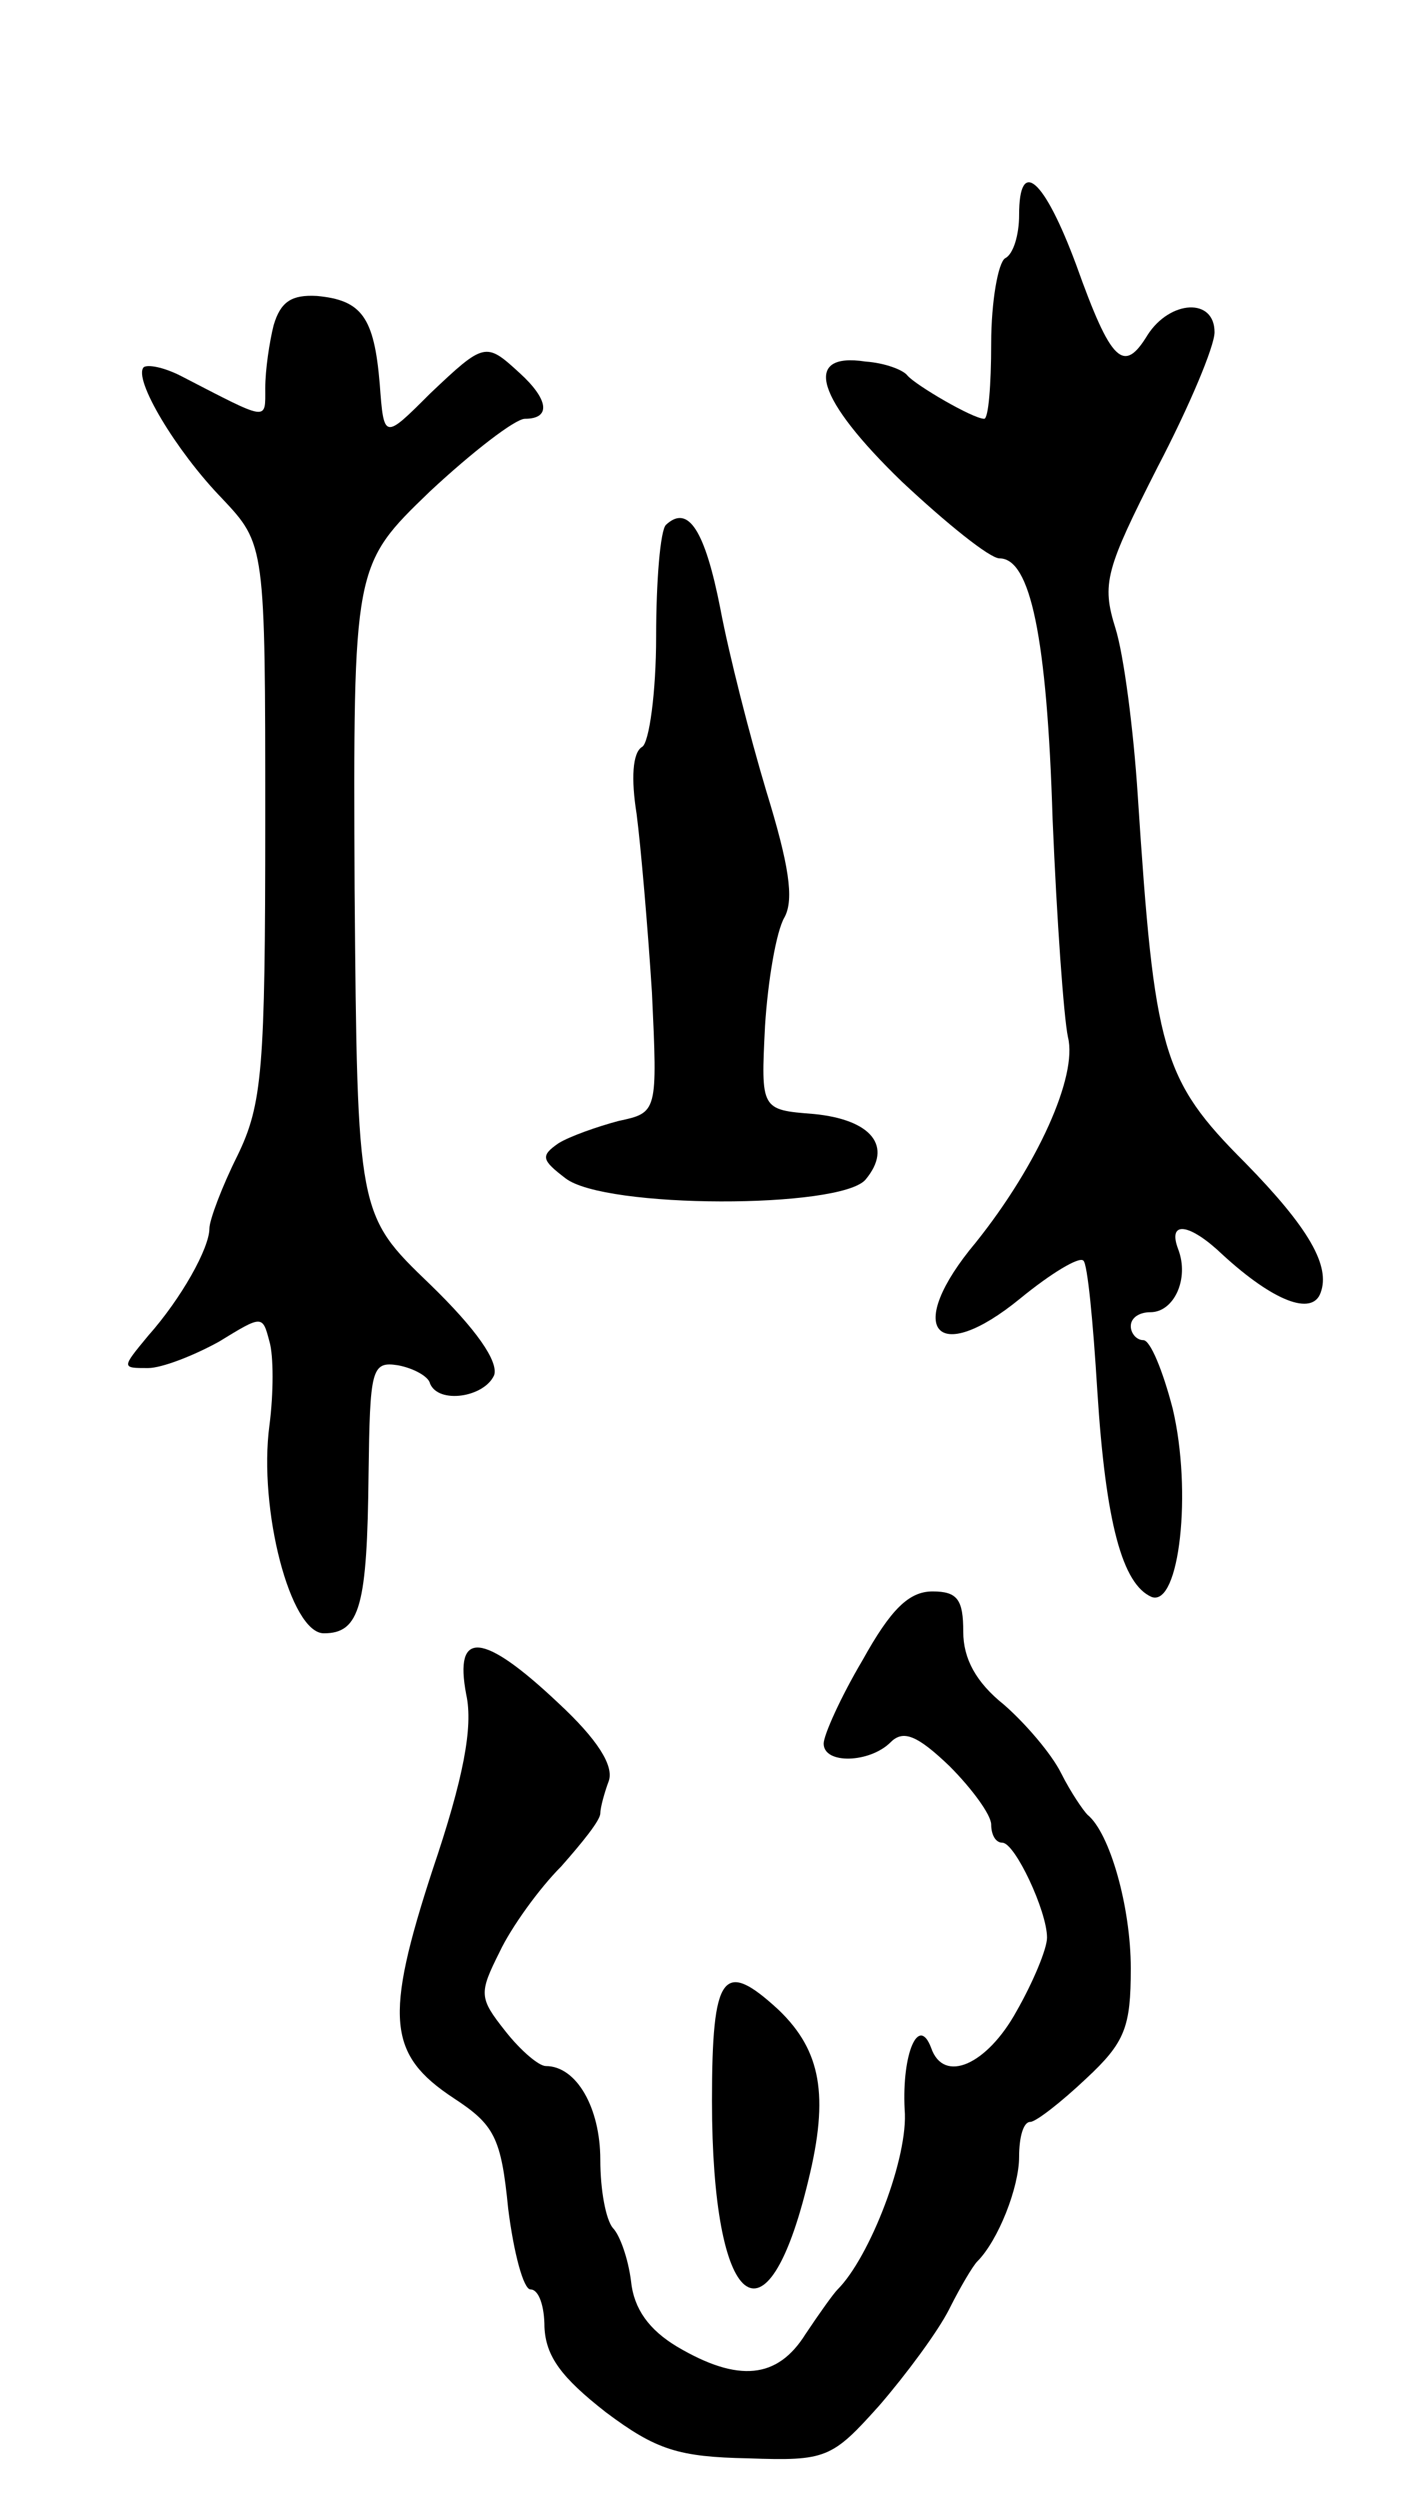 <svg version="1.0" xmlns="http://www.w3.org/2000/svg"
 width="101pt" height="179pt" viewBox="0 0 101 179"
 preserveAspectRatio="xMidYMid meet">
<g transform="translate(0,179) scale(0.1,-0.1)"
fill="#000000" stroke="none">
<path d="M730 1636 c0 -14 -4 -28 -10 -31 -5 -3 -10 -31 -10 -61 0 -30 -2 -54
-5 -54 -8 0 -49 24 -55 31 -3 4 -16 9 -30 10 -46 7 -35 -27 26 -86 32 -30 63
-55 70 -55 22 0 34 -56 38 -187 3 -72 8 -142 11 -156 7 -28 -22 -92 -66 -147
-52 -62 -29 -90 32 -40 22 18 42 30 45 27 3 -2 7 -44 10 -93 6 -95 18 -139 39
-148 20 -7 29 76 15 135 -7 27 -16 49 -21 49 -5 0 -9 5 -9 10 0 6 6 10 14 10
17 0 28 24 20 45 -8 21 8 19 32 -4 36 -33 64 -44 70 -27 7 19 -8 46 -54 93
-60 60 -65 80 -77 263 -3 47 -10 101 -16 120 -10 32 -7 42 30 115 23 44 41 87
41 97 0 25 -32 23 -48 -2 -17 -28 -26 -20 -51 50 -23 62 -41 78 -41 36z"/>
<path d="M196 1557 c-3 -12 -6 -32 -6 -45 0 -24 3 -24 -61 9 -12 6 -23 8 -26
6 -8 -8 23 -60 56 -94 31 -33 31 -33 31 -231 0 -178 -2 -203 -20 -240 -11 -22
-20 -46 -20 -52 0 -14 -20 -50 -44 -77 -19 -23 -19 -23 0 -23 10 0 33 9 51 19
31 19 31 19 36 0 3 -10 3 -37 0 -60 -8 -60 15 -149 39 -149 26 0 31 20 32 114
1 75 2 81 21 78 11 -2 22 -8 23 -13 6 -15 39 -10 46 6 3 10 -13 33 -46 65 -52
50 -52 50 -54 283 -1 232 -1 232 54 285 30 28 61 52 68 52 19 0 17 14 -4 33
-24 22 -25 22 -64 -15 -33 -33 -33 -33 -36 7 -4 48 -13 60 -45 63 -18 1 -26
-4 -31 -21z"/>
<path d="M477 1414 c-4 -4 -7 -40 -7 -80 0 -40 -5 -76 -10 -79 -7 -4 -8 -23
-4 -48 3 -23 8 -81 11 -128 4 -86 4 -86 -24 -92 -15 -4 -35 -11 -43 -16 -13
-9 -12 -12 5 -25 28 -22 197 -22 215 -1 20 24 4 43 -37 47 -38 3 -38 3 -35 63
2 32 8 68 14 78 7 13 3 38 -13 90 -12 40 -27 99 -33 131 -11 56 -23 75 -39 60z"/>
<path d="M618 601 c-16 -27 -28 -54 -28 -60 0 -15 33 -14 48 1 9 9 19 5 42
-17 16 -16 30 -35 30 -42 0 -7 3 -13 8 -13 9 0 32 -49 32 -68 0 -8 -10 -32
-22 -53 -21 -38 -52 -52 -61 -26 -9 24 -21 -4 -19 -44 3 -34 -25 -106 -48
-129 -3 -3 -13 -17 -23 -32 -20 -32 -48 -35 -92 -9 -20 12 -31 27 -33 47 -2
16 -8 33 -13 38 -5 6 -9 27 -9 49 0 37 -17 67 -39 67 -5 0 -18 11 -29 25 -19
24 -19 27 -4 57 8 17 28 45 44 61 15 17 28 33 28 38 0 4 3 15 6 23 4 11 -8 30
-36 56 -54 51 -75 53 -66 6 5 -23 -2 -60 -24 -125 -35 -107 -32 -133 15 -164
29 -19 34 -28 39 -79 4 -32 11 -58 16 -58 6 0 10 -12 10 -27 1 -21 12 -36 44
-61 36 -27 52 -32 102 -33 56 -2 60 0 94 38 19 22 42 53 50 69 8 16 17 31 20
34 15 15 30 53 30 75 0 14 3 25 8 25 4 0 22 14 40 31 28 26 32 37 32 79 0 44
-15 97 -31 110 -3 3 -12 16 -19 30 -7 14 -26 36 -41 49 -20 16 -29 33 -29 52
0 23 -4 29 -22 29 -17 0 -30 -13 -50 -49z"/>
<path d="M510 285 c0 -150 39 -182 69 -57 15 61 9 93 -21 122 -40 37 -48 27
-48 -65z"/>
</g>
</svg>
